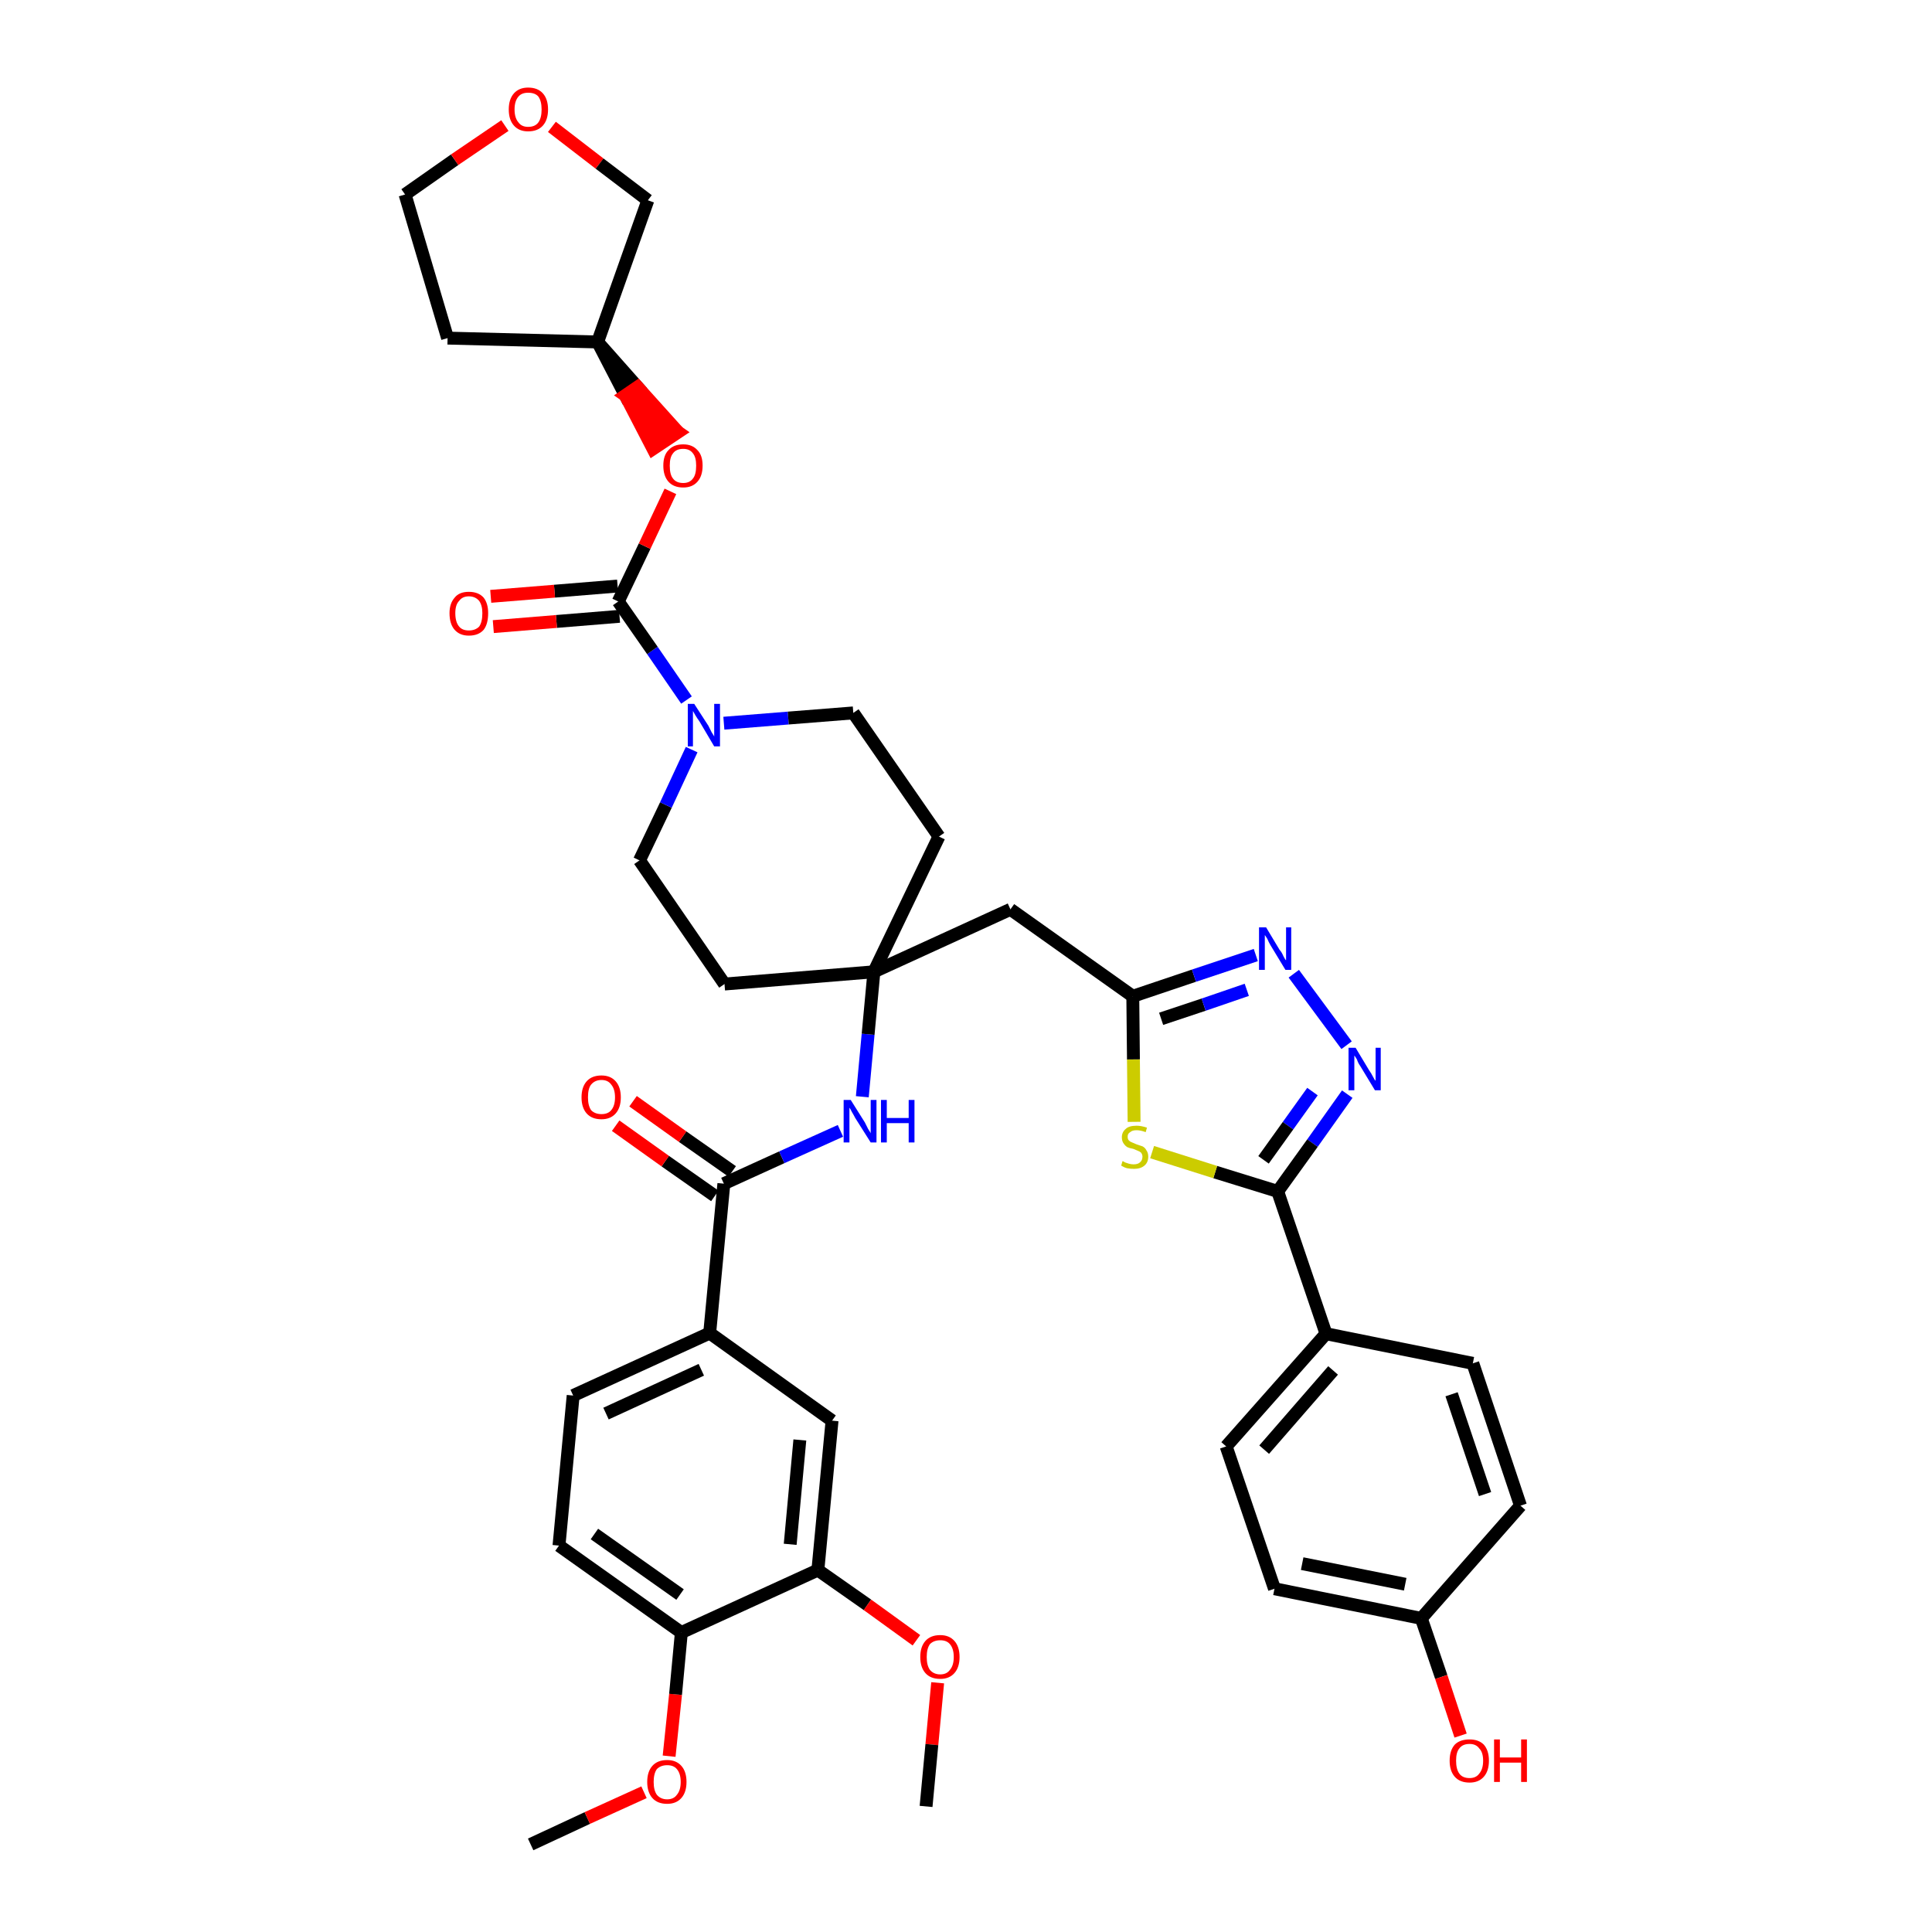 <?xml version='1.0' encoding='iso-8859-1'?>
<svg version='1.1' baseProfile='full'
              xmlns='http://www.w3.org/2000/svg'
                      xmlns:rdkit='http://www.rdkit.org/xml'
                      xmlns:xlink='http://www.w3.org/1999/xlink'
                  xml:space='preserve'
width='300px' height='300px' viewBox='0 0 300 300'>
<!-- END OF HEADER -->
<path class='bond-0 atom-0 atom-1' d='M 82.4,286.4 L 91.2,282.3' style='fill:none;fill-rule:evenodd;stroke:#000000;stroke-width:2.0px;stroke-linecap:butt;stroke-linejoin:miter;stroke-opacity:1' />
<path class='bond-0 atom-0 atom-1' d='M 91.2,282.3 L 100.0,278.3' style='fill:none;fill-rule:evenodd;stroke:#FF0000;stroke-width:2.0px;stroke-linecap:butt;stroke-linejoin:miter;stroke-opacity:1' />
<path class='bond-1 atom-1 atom-2' d='M 103.9,272.7 L 104.9,263.1' style='fill:none;fill-rule:evenodd;stroke:#FF0000;stroke-width:2.0px;stroke-linecap:butt;stroke-linejoin:miter;stroke-opacity:1' />
<path class='bond-1 atom-1 atom-2' d='M 104.9,263.1 L 105.8,253.5' style='fill:none;fill-rule:evenodd;stroke:#000000;stroke-width:2.0px;stroke-linecap:butt;stroke-linejoin:miter;stroke-opacity:1' />
<path class='bond-2 atom-2 atom-3' d='M 105.8,253.5 L 86.8,240.0' style='fill:none;fill-rule:evenodd;stroke:#000000;stroke-width:2.0px;stroke-linecap:butt;stroke-linejoin:miter;stroke-opacity:1' />
<path class='bond-2 atom-2 atom-3' d='M 105.6,247.6 L 92.3,238.2' style='fill:none;fill-rule:evenodd;stroke:#000000;stroke-width:2.0px;stroke-linecap:butt;stroke-linejoin:miter;stroke-opacity:1' />
<path class='bond-39 atom-37 atom-2' d='M 127.0,243.8 L 105.8,253.5' style='fill:none;fill-rule:evenodd;stroke:#000000;stroke-width:2.0px;stroke-linecap:butt;stroke-linejoin:miter;stroke-opacity:1' />
<path class='bond-3 atom-3 atom-4' d='M 86.8,240.0 L 89.0,216.7' style='fill:none;fill-rule:evenodd;stroke:#000000;stroke-width:2.0px;stroke-linecap:butt;stroke-linejoin:miter;stroke-opacity:1' />
<path class='bond-4 atom-4 atom-5' d='M 89.0,216.7 L 110.2,207.0' style='fill:none;fill-rule:evenodd;stroke:#000000;stroke-width:2.0px;stroke-linecap:butt;stroke-linejoin:miter;stroke-opacity:1' />
<path class='bond-4 atom-4 atom-5' d='M 94.1,219.5 L 108.9,212.7' style='fill:none;fill-rule:evenodd;stroke:#000000;stroke-width:2.0px;stroke-linecap:butt;stroke-linejoin:miter;stroke-opacity:1' />
<path class='bond-5 atom-5 atom-6' d='M 110.2,207.0 L 112.4,183.8' style='fill:none;fill-rule:evenodd;stroke:#000000;stroke-width:2.0px;stroke-linecap:butt;stroke-linejoin:miter;stroke-opacity:1' />
<path class='bond-35 atom-5 atom-36' d='M 110.2,207.0 L 129.2,220.6' style='fill:none;fill-rule:evenodd;stroke:#000000;stroke-width:2.0px;stroke-linecap:butt;stroke-linejoin:miter;stroke-opacity:1' />
<path class='bond-6 atom-6 atom-7' d='M 113.7,181.9 L 106.0,176.5' style='fill:none;fill-rule:evenodd;stroke:#000000;stroke-width:2.0px;stroke-linecap:butt;stroke-linejoin:miter;stroke-opacity:1' />
<path class='bond-6 atom-6 atom-7' d='M 106.0,176.5 L 98.3,171.0' style='fill:none;fill-rule:evenodd;stroke:#FF0000;stroke-width:2.0px;stroke-linecap:butt;stroke-linejoin:miter;stroke-opacity:1' />
<path class='bond-6 atom-6 atom-7' d='M 111.0,185.7 L 103.3,180.3' style='fill:none;fill-rule:evenodd;stroke:#000000;stroke-width:2.0px;stroke-linecap:butt;stroke-linejoin:miter;stroke-opacity:1' />
<path class='bond-6 atom-6 atom-7' d='M 103.3,180.3 L 95.6,174.8' style='fill:none;fill-rule:evenodd;stroke:#FF0000;stroke-width:2.0px;stroke-linecap:butt;stroke-linejoin:miter;stroke-opacity:1' />
<path class='bond-7 atom-6 atom-8' d='M 112.4,183.8 L 121.4,179.7' style='fill:none;fill-rule:evenodd;stroke:#000000;stroke-width:2.0px;stroke-linecap:butt;stroke-linejoin:miter;stroke-opacity:1' />
<path class='bond-7 atom-6 atom-8' d='M 121.4,179.7 L 130.5,175.6' style='fill:none;fill-rule:evenodd;stroke:#0000FF;stroke-width:2.0px;stroke-linecap:butt;stroke-linejoin:miter;stroke-opacity:1' />
<path class='bond-8 atom-8 atom-9' d='M 133.9,170.3 L 134.8,160.6' style='fill:none;fill-rule:evenodd;stroke:#0000FF;stroke-width:2.0px;stroke-linecap:butt;stroke-linejoin:miter;stroke-opacity:1' />
<path class='bond-8 atom-8 atom-9' d='M 134.8,160.6 L 135.7,150.9' style='fill:none;fill-rule:evenodd;stroke:#000000;stroke-width:2.0px;stroke-linecap:butt;stroke-linejoin:miter;stroke-opacity:1' />
<path class='bond-9 atom-9 atom-10' d='M 135.7,150.9 L 156.9,141.2' style='fill:none;fill-rule:evenodd;stroke:#000000;stroke-width:2.0px;stroke-linecap:butt;stroke-linejoin:miter;stroke-opacity:1' />
<path class='bond-22 atom-9 atom-23' d='M 135.7,150.9 L 112.5,152.8' style='fill:none;fill-rule:evenodd;stroke:#000000;stroke-width:2.0px;stroke-linecap:butt;stroke-linejoin:miter;stroke-opacity:1' />
<path class='bond-40 atom-35 atom-9' d='M 145.8,129.9 L 135.7,150.9' style='fill:none;fill-rule:evenodd;stroke:#000000;stroke-width:2.0px;stroke-linecap:butt;stroke-linejoin:miter;stroke-opacity:1' />
<path class='bond-10 atom-10 atom-11' d='M 156.9,141.2 L 175.9,154.7' style='fill:none;fill-rule:evenodd;stroke:#000000;stroke-width:2.0px;stroke-linecap:butt;stroke-linejoin:miter;stroke-opacity:1' />
<path class='bond-11 atom-11 atom-12' d='M 175.9,154.7 L 185.4,151.5' style='fill:none;fill-rule:evenodd;stroke:#000000;stroke-width:2.0px;stroke-linecap:butt;stroke-linejoin:miter;stroke-opacity:1' />
<path class='bond-11 atom-11 atom-12' d='M 185.4,151.5 L 195.0,148.3' style='fill:none;fill-rule:evenodd;stroke:#0000FF;stroke-width:2.0px;stroke-linecap:butt;stroke-linejoin:miter;stroke-opacity:1' />
<path class='bond-11 atom-11 atom-12' d='M 180.3,158.2 L 186.9,156.0' style='fill:none;fill-rule:evenodd;stroke:#000000;stroke-width:2.0px;stroke-linecap:butt;stroke-linejoin:miter;stroke-opacity:1' />
<path class='bond-11 atom-11 atom-12' d='M 186.9,156.0 L 193.6,153.7' style='fill:none;fill-rule:evenodd;stroke:#0000FF;stroke-width:2.0px;stroke-linecap:butt;stroke-linejoin:miter;stroke-opacity:1' />
<path class='bond-41 atom-22 atom-11' d='M 176.1,174.2 L 176.0,164.5' style='fill:none;fill-rule:evenodd;stroke:#CCCC00;stroke-width:2.0px;stroke-linecap:butt;stroke-linejoin:miter;stroke-opacity:1' />
<path class='bond-41 atom-22 atom-11' d='M 176.0,164.5 L 175.9,154.7' style='fill:none;fill-rule:evenodd;stroke:#000000;stroke-width:2.0px;stroke-linecap:butt;stroke-linejoin:miter;stroke-opacity:1' />
<path class='bond-12 atom-12 atom-13' d='M 200.9,151.2 L 209.1,162.3' style='fill:none;fill-rule:evenodd;stroke:#0000FF;stroke-width:2.0px;stroke-linecap:butt;stroke-linejoin:miter;stroke-opacity:1' />
<path class='bond-13 atom-13 atom-14' d='M 209.2,169.9 L 203.8,177.5' style='fill:none;fill-rule:evenodd;stroke:#0000FF;stroke-width:2.0px;stroke-linecap:butt;stroke-linejoin:miter;stroke-opacity:1' />
<path class='bond-13 atom-13 atom-14' d='M 203.8,177.5 L 198.4,185.0' style='fill:none;fill-rule:evenodd;stroke:#000000;stroke-width:2.0px;stroke-linecap:butt;stroke-linejoin:miter;stroke-opacity:1' />
<path class='bond-13 atom-13 atom-14' d='M 203.8,169.5 L 200.0,174.8' style='fill:none;fill-rule:evenodd;stroke:#0000FF;stroke-width:2.0px;stroke-linecap:butt;stroke-linejoin:miter;stroke-opacity:1' />
<path class='bond-13 atom-13 atom-14' d='M 200.0,174.8 L 196.2,180.1' style='fill:none;fill-rule:evenodd;stroke:#000000;stroke-width:2.0px;stroke-linecap:butt;stroke-linejoin:miter;stroke-opacity:1' />
<path class='bond-14 atom-14 atom-15' d='M 198.4,185.0 L 205.9,207.1' style='fill:none;fill-rule:evenodd;stroke:#000000;stroke-width:2.0px;stroke-linecap:butt;stroke-linejoin:miter;stroke-opacity:1' />
<path class='bond-21 atom-14 atom-22' d='M 198.4,185.0 L 188.7,182.0' style='fill:none;fill-rule:evenodd;stroke:#000000;stroke-width:2.0px;stroke-linecap:butt;stroke-linejoin:miter;stroke-opacity:1' />
<path class='bond-21 atom-14 atom-22' d='M 188.7,182.0 L 178.9,178.9' style='fill:none;fill-rule:evenodd;stroke:#CCCC00;stroke-width:2.0px;stroke-linecap:butt;stroke-linejoin:miter;stroke-opacity:1' />
<path class='bond-15 atom-15 atom-16' d='M 205.9,207.1 L 190.4,224.6' style='fill:none;fill-rule:evenodd;stroke:#000000;stroke-width:2.0px;stroke-linecap:butt;stroke-linejoin:miter;stroke-opacity:1' />
<path class='bond-15 atom-15 atom-16' d='M 207.0,212.8 L 196.3,225.1' style='fill:none;fill-rule:evenodd;stroke:#000000;stroke-width:2.0px;stroke-linecap:butt;stroke-linejoin:miter;stroke-opacity:1' />
<path class='bond-43 atom-21 atom-15' d='M 228.7,211.7 L 205.9,207.1' style='fill:none;fill-rule:evenodd;stroke:#000000;stroke-width:2.0px;stroke-linecap:butt;stroke-linejoin:miter;stroke-opacity:1' />
<path class='bond-16 atom-16 atom-17' d='M 190.4,224.6 L 197.9,246.7' style='fill:none;fill-rule:evenodd;stroke:#000000;stroke-width:2.0px;stroke-linecap:butt;stroke-linejoin:miter;stroke-opacity:1' />
<path class='bond-17 atom-17 atom-18' d='M 197.9,246.7 L 220.7,251.3' style='fill:none;fill-rule:evenodd;stroke:#000000;stroke-width:2.0px;stroke-linecap:butt;stroke-linejoin:miter;stroke-opacity:1' />
<path class='bond-17 atom-17 atom-18' d='M 202.2,242.8 L 218.2,246.0' style='fill:none;fill-rule:evenodd;stroke:#000000;stroke-width:2.0px;stroke-linecap:butt;stroke-linejoin:miter;stroke-opacity:1' />
<path class='bond-18 atom-18 atom-19' d='M 220.7,251.3 L 223.8,260.4' style='fill:none;fill-rule:evenodd;stroke:#000000;stroke-width:2.0px;stroke-linecap:butt;stroke-linejoin:miter;stroke-opacity:1' />
<path class='bond-18 atom-18 atom-19' d='M 223.8,260.4 L 226.8,269.5' style='fill:none;fill-rule:evenodd;stroke:#FF0000;stroke-width:2.0px;stroke-linecap:butt;stroke-linejoin:miter;stroke-opacity:1' />
<path class='bond-19 atom-18 atom-20' d='M 220.7,251.3 L 236.1,233.8' style='fill:none;fill-rule:evenodd;stroke:#000000;stroke-width:2.0px;stroke-linecap:butt;stroke-linejoin:miter;stroke-opacity:1' />
<path class='bond-20 atom-20 atom-21' d='M 236.1,233.8 L 228.7,211.7' style='fill:none;fill-rule:evenodd;stroke:#000000;stroke-width:2.0px;stroke-linecap:butt;stroke-linejoin:miter;stroke-opacity:1' />
<path class='bond-20 atom-20 atom-21' d='M 230.6,232.0 L 225.4,216.5' style='fill:none;fill-rule:evenodd;stroke:#000000;stroke-width:2.0px;stroke-linecap:butt;stroke-linejoin:miter;stroke-opacity:1' />
<path class='bond-23 atom-23 atom-24' d='M 112.5,152.8 L 99.3,133.6' style='fill:none;fill-rule:evenodd;stroke:#000000;stroke-width:2.0px;stroke-linecap:butt;stroke-linejoin:miter;stroke-opacity:1' />
<path class='bond-24 atom-24 atom-25' d='M 99.3,133.6 L 103.4,125.0' style='fill:none;fill-rule:evenodd;stroke:#000000;stroke-width:2.0px;stroke-linecap:butt;stroke-linejoin:miter;stroke-opacity:1' />
<path class='bond-24 atom-24 atom-25' d='M 103.4,125.0 L 107.4,116.4' style='fill:none;fill-rule:evenodd;stroke:#0000FF;stroke-width:2.0px;stroke-linecap:butt;stroke-linejoin:miter;stroke-opacity:1' />
<path class='bond-25 atom-25 atom-26' d='M 106.6,108.7 L 101.3,101.0' style='fill:none;fill-rule:evenodd;stroke:#0000FF;stroke-width:2.0px;stroke-linecap:butt;stroke-linejoin:miter;stroke-opacity:1' />
<path class='bond-25 atom-25 atom-26' d='M 101.3,101.0 L 96.0,93.4' style='fill:none;fill-rule:evenodd;stroke:#000000;stroke-width:2.0px;stroke-linecap:butt;stroke-linejoin:miter;stroke-opacity:1' />
<path class='bond-33 atom-25 atom-34' d='M 112.4,112.3 L 122.4,111.5' style='fill:none;fill-rule:evenodd;stroke:#0000FF;stroke-width:2.0px;stroke-linecap:butt;stroke-linejoin:miter;stroke-opacity:1' />
<path class='bond-33 atom-25 atom-34' d='M 122.4,111.5 L 132.5,110.7' style='fill:none;fill-rule:evenodd;stroke:#000000;stroke-width:2.0px;stroke-linecap:butt;stroke-linejoin:miter;stroke-opacity:1' />
<path class='bond-26 atom-26 atom-27' d='M 95.9,91.0 L 86.1,91.8' style='fill:none;fill-rule:evenodd;stroke:#000000;stroke-width:2.0px;stroke-linecap:butt;stroke-linejoin:miter;stroke-opacity:1' />
<path class='bond-26 atom-26 atom-27' d='M 86.1,91.8 L 76.2,92.6' style='fill:none;fill-rule:evenodd;stroke:#FF0000;stroke-width:2.0px;stroke-linecap:butt;stroke-linejoin:miter;stroke-opacity:1' />
<path class='bond-26 atom-26 atom-27' d='M 96.2,95.7 L 86.4,96.5' style='fill:none;fill-rule:evenodd;stroke:#000000;stroke-width:2.0px;stroke-linecap:butt;stroke-linejoin:miter;stroke-opacity:1' />
<path class='bond-26 atom-26 atom-27' d='M 86.4,96.5 L 76.6,97.3' style='fill:none;fill-rule:evenodd;stroke:#FF0000;stroke-width:2.0px;stroke-linecap:butt;stroke-linejoin:miter;stroke-opacity:1' />
<path class='bond-27 atom-26 atom-28' d='M 96.0,93.4 L 100.1,84.8' style='fill:none;fill-rule:evenodd;stroke:#000000;stroke-width:2.0px;stroke-linecap:butt;stroke-linejoin:miter;stroke-opacity:1' />
<path class='bond-27 atom-26 atom-28' d='M 100.1,84.8 L 104.1,76.3' style='fill:none;fill-rule:evenodd;stroke:#FF0000;stroke-width:2.0px;stroke-linecap:butt;stroke-linejoin:miter;stroke-opacity:1' />
<path class='bond-28 atom-29 atom-28' d='M 92.8,53.1 L 97.1,61.4 L 99.0,60.1 Z' style='fill:#000000;fill-rule:evenodd;fill-opacity:1;stroke:#000000;stroke-width:2.0px;stroke-linecap:butt;stroke-linejoin:miter;stroke-opacity:1;' />
<path class='bond-28 atom-29 atom-28' d='M 97.1,61.4 L 105.3,67.1 L 101.4,69.7 Z' style='fill:#FF0000;fill-rule:evenodd;fill-opacity:1;stroke:#FF0000;stroke-width:2.0px;stroke-linecap:butt;stroke-linejoin:miter;stroke-opacity:1;' />
<path class='bond-28 atom-29 atom-28' d='M 97.1,61.4 L 99.0,60.1 L 105.3,67.1 Z' style='fill:#FF0000;fill-rule:evenodd;fill-opacity:1;stroke:#FF0000;stroke-width:2.0px;stroke-linecap:butt;stroke-linejoin:miter;stroke-opacity:1;' />
<path class='bond-29 atom-29 atom-30' d='M 92.8,53.1 L 69.5,52.5' style='fill:none;fill-rule:evenodd;stroke:#000000;stroke-width:2.0px;stroke-linecap:butt;stroke-linejoin:miter;stroke-opacity:1' />
<path class='bond-42 atom-33 atom-29' d='M 100.6,31.1 L 92.8,53.1' style='fill:none;fill-rule:evenodd;stroke:#000000;stroke-width:2.0px;stroke-linecap:butt;stroke-linejoin:miter;stroke-opacity:1' />
<path class='bond-30 atom-30 atom-31' d='M 69.5,52.5 L 62.9,30.2' style='fill:none;fill-rule:evenodd;stroke:#000000;stroke-width:2.0px;stroke-linecap:butt;stroke-linejoin:miter;stroke-opacity:1' />
<path class='bond-31 atom-31 atom-32' d='M 62.9,30.2 L 70.6,24.8' style='fill:none;fill-rule:evenodd;stroke:#000000;stroke-width:2.0px;stroke-linecap:butt;stroke-linejoin:miter;stroke-opacity:1' />
<path class='bond-31 atom-31 atom-32' d='M 70.6,24.8 L 78.4,19.5' style='fill:none;fill-rule:evenodd;stroke:#FF0000;stroke-width:2.0px;stroke-linecap:butt;stroke-linejoin:miter;stroke-opacity:1' />
<path class='bond-32 atom-32 atom-33' d='M 85.7,19.7 L 93.1,25.4' style='fill:none;fill-rule:evenodd;stroke:#FF0000;stroke-width:2.0px;stroke-linecap:butt;stroke-linejoin:miter;stroke-opacity:1' />
<path class='bond-32 atom-32 atom-33' d='M 93.1,25.4 L 100.6,31.1' style='fill:none;fill-rule:evenodd;stroke:#000000;stroke-width:2.0px;stroke-linecap:butt;stroke-linejoin:miter;stroke-opacity:1' />
<path class='bond-34 atom-34 atom-35' d='M 132.5,110.7 L 145.8,129.9' style='fill:none;fill-rule:evenodd;stroke:#000000;stroke-width:2.0px;stroke-linecap:butt;stroke-linejoin:miter;stroke-opacity:1' />
<path class='bond-36 atom-36 atom-37' d='M 129.2,220.6 L 127.0,243.8' style='fill:none;fill-rule:evenodd;stroke:#000000;stroke-width:2.0px;stroke-linecap:butt;stroke-linejoin:miter;stroke-opacity:1' />
<path class='bond-36 atom-36 atom-37' d='M 124.2,223.6 L 122.7,239.8' style='fill:none;fill-rule:evenodd;stroke:#000000;stroke-width:2.0px;stroke-linecap:butt;stroke-linejoin:miter;stroke-opacity:1' />
<path class='bond-37 atom-37 atom-38' d='M 127.0,243.8 L 134.7,249.2' style='fill:none;fill-rule:evenodd;stroke:#000000;stroke-width:2.0px;stroke-linecap:butt;stroke-linejoin:miter;stroke-opacity:1' />
<path class='bond-37 atom-37 atom-38' d='M 134.7,249.2 L 142.3,254.7' style='fill:none;fill-rule:evenodd;stroke:#FF0000;stroke-width:2.0px;stroke-linecap:butt;stroke-linejoin:miter;stroke-opacity:1' />
<path class='bond-38 atom-38 atom-39' d='M 145.6,261.3 L 144.7,270.9' style='fill:none;fill-rule:evenodd;stroke:#FF0000;stroke-width:2.0px;stroke-linecap:butt;stroke-linejoin:miter;stroke-opacity:1' />
<path class='bond-38 atom-38 atom-39' d='M 144.7,270.9 L 143.8,280.5' style='fill:none;fill-rule:evenodd;stroke:#000000;stroke-width:2.0px;stroke-linecap:butt;stroke-linejoin:miter;stroke-opacity:1' />
<path  class='atom-1' d='M 100.5 276.7
Q 100.5 275.1, 101.3 274.2
Q 102.1 273.3, 103.6 273.3
Q 105.0 273.3, 105.8 274.2
Q 106.6 275.1, 106.6 276.7
Q 106.6 278.3, 105.8 279.2
Q 105.0 280.1, 103.6 280.1
Q 102.1 280.1, 101.3 279.2
Q 100.5 278.3, 100.5 276.7
M 103.6 279.4
Q 104.6 279.4, 105.1 278.7
Q 105.7 278.0, 105.7 276.7
Q 105.7 275.4, 105.1 274.7
Q 104.6 274.1, 103.6 274.1
Q 102.6 274.1, 102.0 274.7
Q 101.5 275.4, 101.5 276.7
Q 101.5 278.0, 102.0 278.7
Q 102.6 279.4, 103.6 279.4
' fill='#FF0000'/>
<path  class='atom-7' d='M 90.3 170.4
Q 90.3 168.8, 91.1 167.9
Q 91.9 167.0, 93.4 167.0
Q 94.8 167.0, 95.6 167.9
Q 96.4 168.8, 96.4 170.4
Q 96.4 172.0, 95.6 172.9
Q 94.8 173.8, 93.4 173.8
Q 91.9 173.8, 91.1 172.9
Q 90.3 172.0, 90.3 170.4
M 93.4 173.0
Q 94.4 173.0, 94.9 172.4
Q 95.5 171.7, 95.5 170.4
Q 95.5 169.1, 94.9 168.4
Q 94.4 167.7, 93.4 167.7
Q 92.4 167.7, 91.8 168.4
Q 91.3 169.0, 91.3 170.4
Q 91.3 171.7, 91.8 172.4
Q 92.4 173.0, 93.4 173.0
' fill='#FF0000'/>
<path  class='atom-8' d='M 132.1 170.8
L 134.3 174.3
Q 134.5 174.7, 134.8 175.3
Q 135.2 175.9, 135.2 176.0
L 135.2 170.8
L 136.1 170.8
L 136.1 177.4
L 135.2 177.4
L 132.8 173.6
Q 132.6 173.2, 132.3 172.7
Q 132.0 172.1, 131.9 172.0
L 131.9 177.4
L 131.0 177.4
L 131.0 170.8
L 132.1 170.8
' fill='#0000FF'/>
<path  class='atom-8' d='M 136.8 170.8
L 137.7 170.8
L 137.7 173.6
L 141.1 173.6
L 141.1 170.8
L 142.0 170.8
L 142.0 177.4
L 141.1 177.4
L 141.1 174.4
L 137.7 174.4
L 137.7 177.4
L 136.8 177.4
L 136.8 170.8
' fill='#0000FF'/>
<path  class='atom-12' d='M 196.6 144.0
L 198.7 147.5
Q 199.0 147.8, 199.3 148.5
Q 199.6 149.1, 199.7 149.1
L 199.7 144.0
L 200.5 144.0
L 200.5 150.6
L 199.6 150.6
L 197.3 146.8
Q 197.0 146.3, 196.8 145.8
Q 196.5 145.3, 196.4 145.2
L 196.4 150.6
L 195.5 150.6
L 195.5 144.0
L 196.6 144.0
' fill='#0000FF'/>
<path  class='atom-13' d='M 210.5 162.7
L 212.6 166.2
Q 212.9 166.6, 213.2 167.2
Q 213.5 167.8, 213.6 167.8
L 213.6 162.7
L 214.4 162.7
L 214.4 169.3
L 213.5 169.3
L 211.2 165.5
Q 210.9 165.1, 210.7 164.5
Q 210.4 164.0, 210.3 163.9
L 210.3 169.3
L 209.4 169.3
L 209.4 162.7
L 210.5 162.7
' fill='#0000FF'/>
<path  class='atom-19' d='M 225.1 273.4
Q 225.1 271.8, 225.9 270.9
Q 226.7 270.1, 228.2 270.1
Q 229.6 270.1, 230.4 270.9
Q 231.2 271.8, 231.2 273.4
Q 231.2 275.0, 230.4 275.9
Q 229.6 276.8, 228.2 276.8
Q 226.7 276.8, 225.9 275.9
Q 225.1 275.0, 225.1 273.4
M 228.2 276.1
Q 229.2 276.1, 229.7 275.4
Q 230.3 274.7, 230.3 273.4
Q 230.3 272.1, 229.7 271.5
Q 229.2 270.8, 228.2 270.8
Q 227.1 270.8, 226.6 271.5
Q 226.1 272.1, 226.1 273.4
Q 226.1 274.7, 226.6 275.4
Q 227.1 276.1, 228.2 276.1
' fill='#FF0000'/>
<path  class='atom-19' d='M 232.0 270.1
L 232.9 270.1
L 232.9 272.9
L 236.2 272.9
L 236.2 270.1
L 237.1 270.1
L 237.1 276.7
L 236.2 276.7
L 236.2 273.7
L 232.9 273.7
L 232.9 276.7
L 232.0 276.7
L 232.0 270.1
' fill='#FF0000'/>
<path  class='atom-22' d='M 174.3 180.3
Q 174.4 180.3, 174.7 180.5
Q 175.0 180.6, 175.3 180.7
Q 175.7 180.8, 176.0 180.8
Q 176.7 180.8, 177.0 180.5
Q 177.4 180.2, 177.4 179.6
Q 177.4 179.3, 177.2 179.0
Q 177.0 178.8, 176.7 178.7
Q 176.5 178.6, 176.0 178.4
Q 175.4 178.3, 175.0 178.1
Q 174.7 177.9, 174.5 177.6
Q 174.2 177.2, 174.2 176.6
Q 174.2 175.8, 174.8 175.3
Q 175.3 174.8, 176.5 174.8
Q 177.2 174.8, 178.1 175.1
L 177.9 175.8
Q 177.1 175.5, 176.5 175.5
Q 175.8 175.5, 175.5 175.8
Q 175.1 176.0, 175.1 176.5
Q 175.1 176.9, 175.3 177.1
Q 175.5 177.3, 175.8 177.4
Q 176.0 177.5, 176.5 177.7
Q 177.1 177.9, 177.4 178.0
Q 177.8 178.2, 178.0 178.6
Q 178.3 179.0, 178.3 179.6
Q 178.3 180.5, 177.7 181.0
Q 177.1 181.5, 176.1 181.5
Q 175.5 181.5, 175.0 181.4
Q 174.6 181.3, 174.1 181.0
L 174.3 180.3
' fill='#CCCC00'/>
<path  class='atom-25' d='M 107.8 109.3
L 110.0 112.7
Q 110.2 113.1, 110.5 113.7
Q 110.9 114.3, 110.9 114.4
L 110.9 109.3
L 111.8 109.3
L 111.8 115.9
L 110.9 115.9
L 108.6 112.0
Q 108.3 111.6, 108.0 111.1
Q 107.7 110.6, 107.6 110.4
L 107.6 115.9
L 106.8 115.9
L 106.8 109.3
L 107.8 109.3
' fill='#0000FF'/>
<path  class='atom-27' d='M 69.8 95.2
Q 69.8 93.7, 70.6 92.8
Q 71.3 91.9, 72.8 91.9
Q 74.3 91.9, 75.1 92.8
Q 75.8 93.7, 75.8 95.2
Q 75.8 96.9, 75.1 97.8
Q 74.3 98.7, 72.8 98.7
Q 71.4 98.7, 70.6 97.8
Q 69.8 96.9, 69.8 95.2
M 72.8 97.9
Q 73.8 97.9, 74.4 97.3
Q 74.9 96.6, 74.9 95.2
Q 74.9 94.0, 74.4 93.3
Q 73.8 92.6, 72.8 92.6
Q 71.8 92.6, 71.3 93.3
Q 70.7 93.9, 70.7 95.2
Q 70.7 96.6, 71.3 97.3
Q 71.8 97.9, 72.8 97.9
' fill='#FF0000'/>
<path  class='atom-28' d='M 103.0 72.3
Q 103.0 70.7, 103.8 69.9
Q 104.6 69.0, 106.1 69.0
Q 107.5 69.0, 108.3 69.9
Q 109.1 70.7, 109.1 72.3
Q 109.1 73.9, 108.3 74.8
Q 107.5 75.7, 106.1 75.7
Q 104.6 75.7, 103.8 74.8
Q 103.0 73.9, 103.0 72.3
M 106.1 75.0
Q 107.1 75.0, 107.6 74.3
Q 108.1 73.7, 108.1 72.3
Q 108.1 71.0, 107.6 70.4
Q 107.1 69.7, 106.1 69.7
Q 105.0 69.7, 104.5 70.4
Q 104.0 71.0, 104.0 72.3
Q 104.0 73.7, 104.5 74.3
Q 105.0 75.0, 106.1 75.0
' fill='#FF0000'/>
<path  class='atom-32' d='M 79.0 17.0
Q 79.0 15.4, 79.8 14.5
Q 80.6 13.6, 82.0 13.6
Q 83.5 13.6, 84.3 14.5
Q 85.1 15.4, 85.1 17.0
Q 85.1 18.6, 84.3 19.5
Q 83.5 20.4, 82.0 20.4
Q 80.6 20.4, 79.8 19.5
Q 79.0 18.6, 79.0 17.0
M 82.0 19.7
Q 83.1 19.7, 83.6 19.0
Q 84.1 18.3, 84.1 17.0
Q 84.1 15.7, 83.6 15.0
Q 83.1 14.4, 82.0 14.4
Q 81.0 14.4, 80.5 15.0
Q 79.9 15.7, 79.9 17.0
Q 79.9 18.3, 80.5 19.0
Q 81.0 19.7, 82.0 19.7
' fill='#FF0000'/>
<path  class='atom-38' d='M 142.9 257.3
Q 142.9 255.7, 143.7 254.8
Q 144.5 253.9, 146.0 253.9
Q 147.4 253.9, 148.2 254.8
Q 149.0 255.7, 149.0 257.3
Q 149.0 258.9, 148.2 259.8
Q 147.4 260.7, 146.0 260.7
Q 144.5 260.7, 143.7 259.8
Q 142.9 258.9, 142.9 257.3
M 146.0 260.0
Q 147.0 260.0, 147.5 259.3
Q 148.1 258.6, 148.1 257.3
Q 148.1 256.0, 147.5 255.3
Q 147.0 254.7, 146.0 254.7
Q 145.0 254.7, 144.4 255.3
Q 143.9 256.0, 143.9 257.3
Q 143.9 258.6, 144.4 259.3
Q 145.0 260.0, 146.0 260.0
' fill='#FF0000'/>
</svg>
